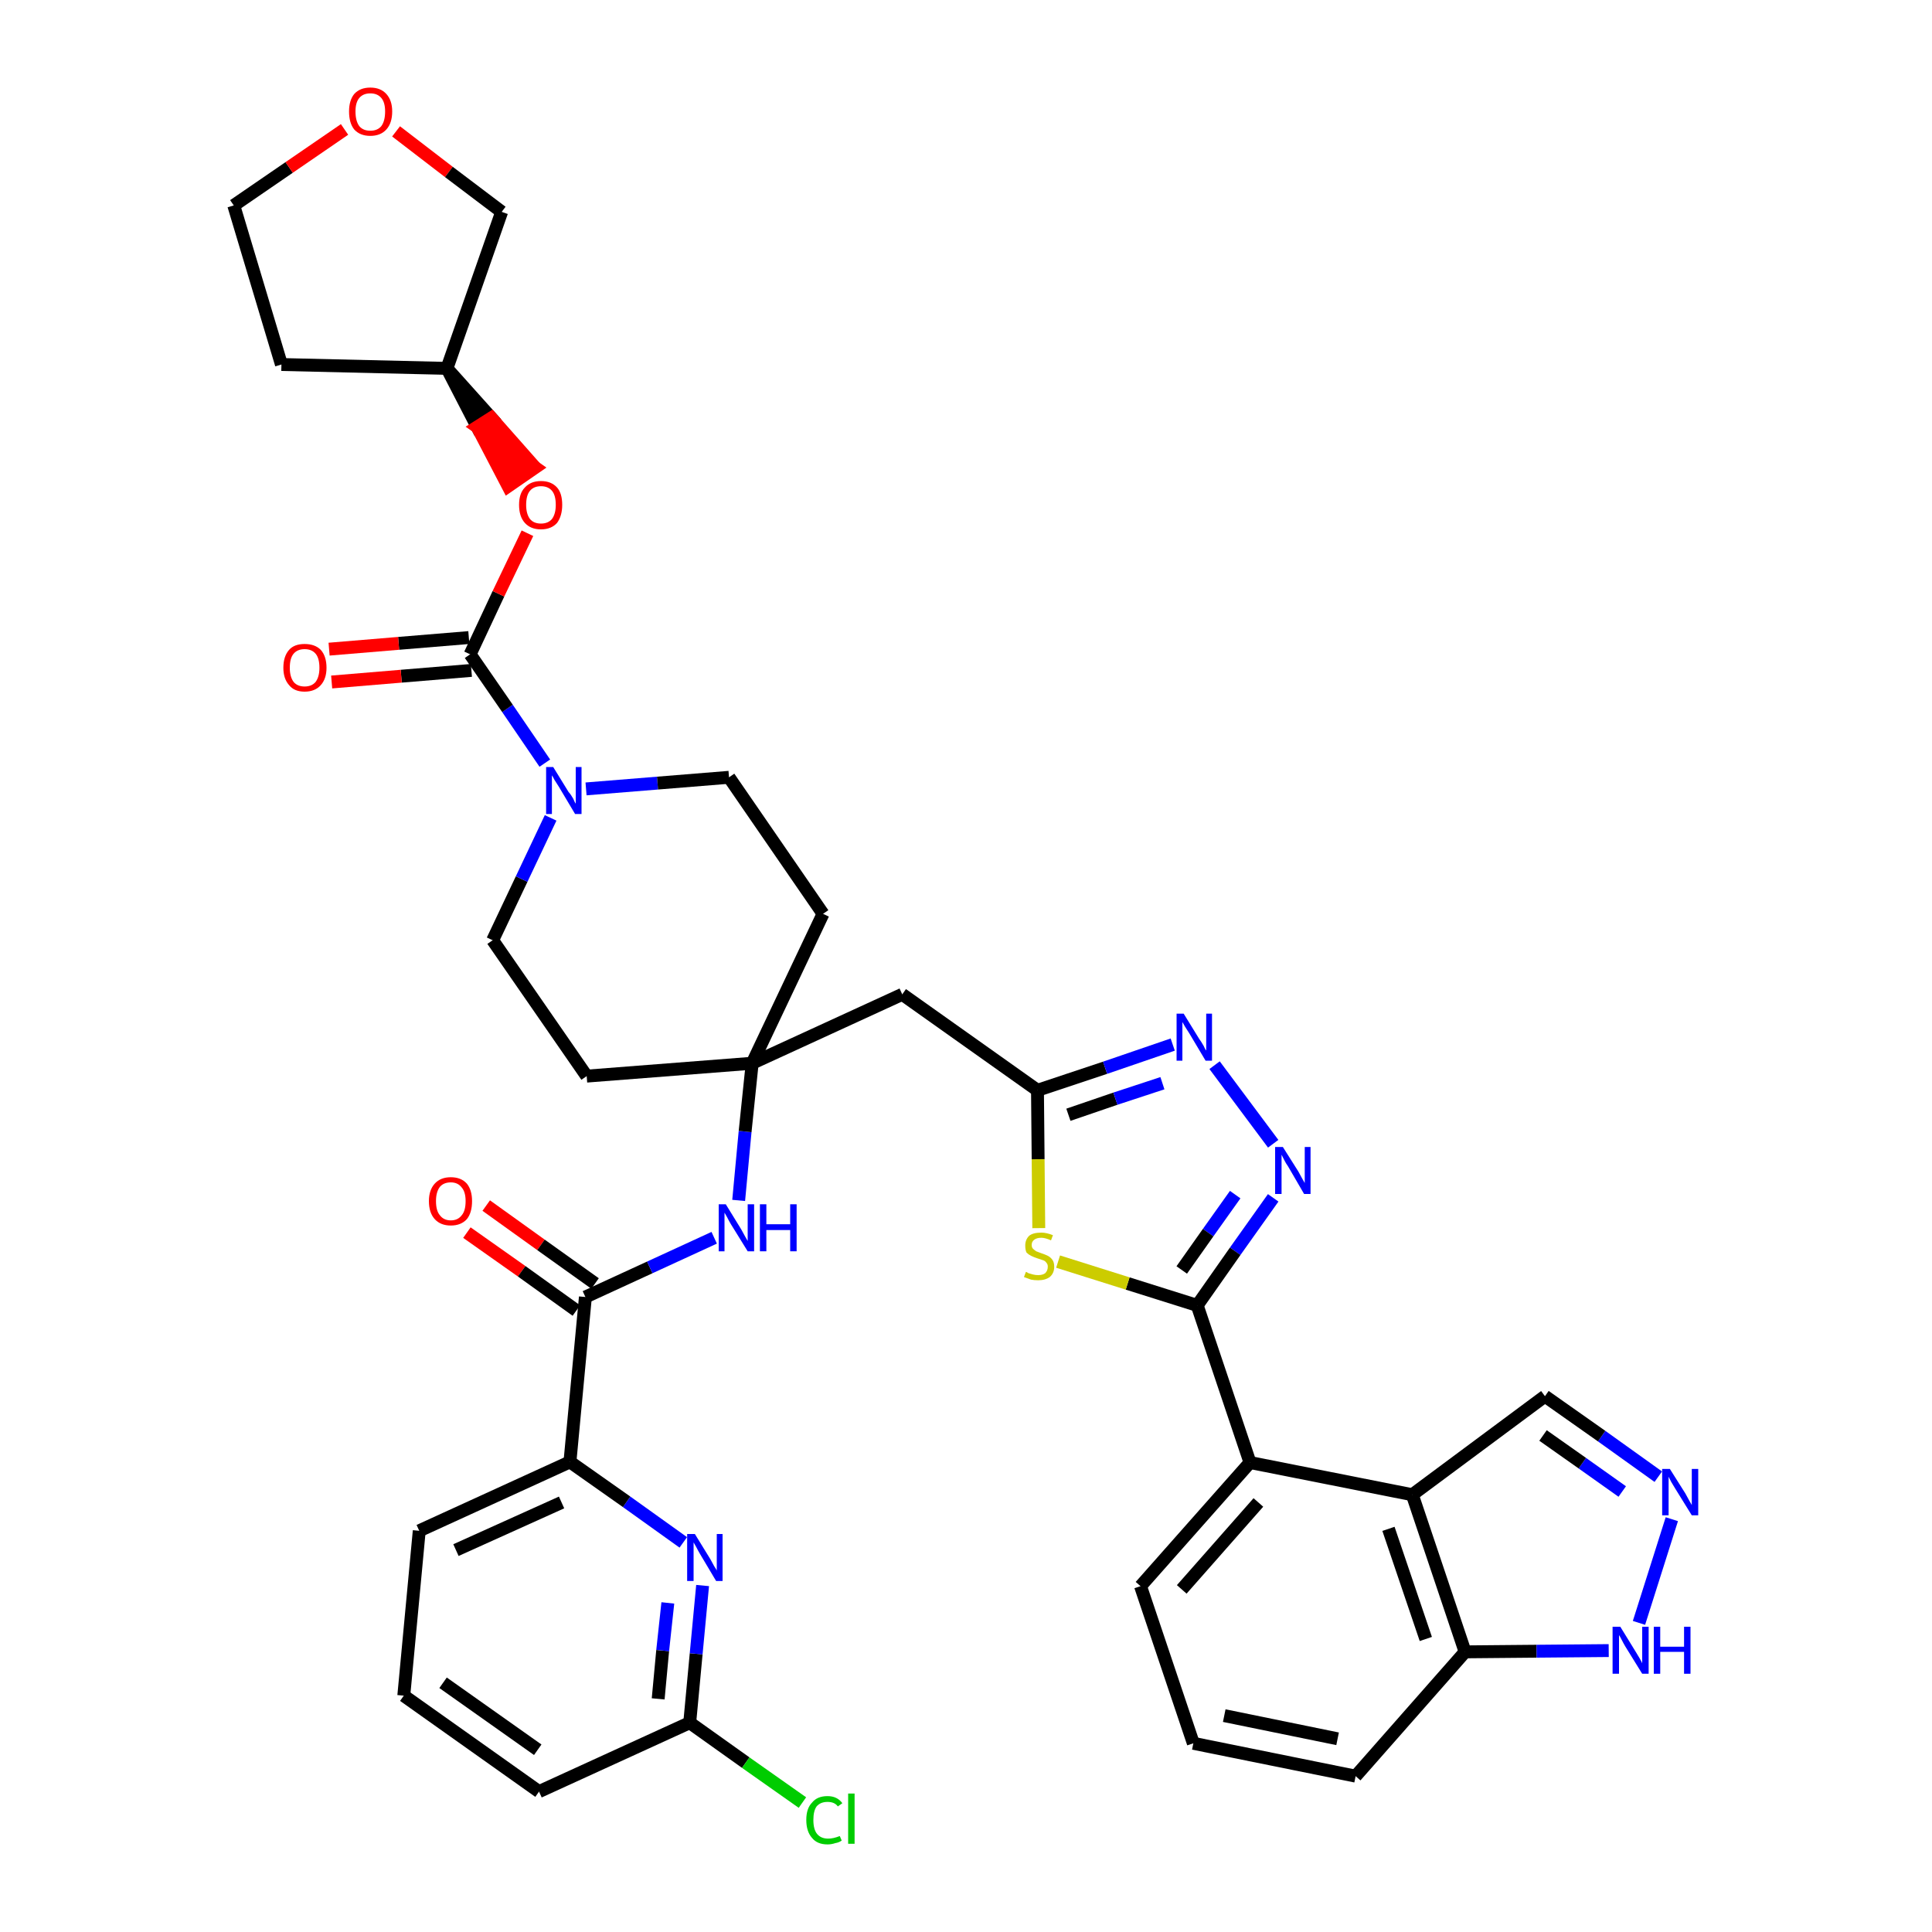 <?xml version='1.0' encoding='iso-8859-1'?>
<svg version='1.1' baseProfile='full'
              xmlns='http://www.w3.org/2000/svg'
                      xmlns:rdkit='http://www.rdkit.org/xml'
                      xmlns:xlink='http://www.w3.org/1999/xlink'
                  xml:space='preserve'
width='300px' height='300px' viewBox='0 0 300 300'>
<!-- END OF HEADER -->
<path class='bond-0 atom-0 atom-1' d='M 72.5,191.4 L 81.0,197.4' style='fill:none;fill-rule:evenodd;stroke:#FF0000;stroke-width:2.0px;stroke-linecap:butt;stroke-linejoin:miter;stroke-opacity:1' />
<path class='bond-0 atom-0 atom-1' d='M 81.0,197.4 L 89.5,203.5' style='fill:none;fill-rule:evenodd;stroke:#000000;stroke-width:2.0px;stroke-linecap:butt;stroke-linejoin:miter;stroke-opacity:1' />
<path class='bond-0 atom-0 atom-1' d='M 75.5,187.2 L 84.0,193.3' style='fill:none;fill-rule:evenodd;stroke:#FF0000;stroke-width:2.0px;stroke-linecap:butt;stroke-linejoin:miter;stroke-opacity:1' />
<path class='bond-0 atom-0 atom-1' d='M 84.0,193.3 L 92.4,199.3' style='fill:none;fill-rule:evenodd;stroke:#000000;stroke-width:2.0px;stroke-linecap:butt;stroke-linejoin:miter;stroke-opacity:1' />
<path class='bond-1 atom-1 atom-2' d='M 90.9,201.4 L 100.9,196.8' style='fill:none;fill-rule:evenodd;stroke:#000000;stroke-width:2.0px;stroke-linecap:butt;stroke-linejoin:miter;stroke-opacity:1' />
<path class='bond-1 atom-1 atom-2' d='M 100.9,196.8 L 110.9,192.2' style='fill:none;fill-rule:evenodd;stroke:#0000FF;stroke-width:2.0px;stroke-linecap:butt;stroke-linejoin:miter;stroke-opacity:1' />
<path class='bond-31 atom-1 atom-32' d='M 90.9,201.4 L 88.5,227.0' style='fill:none;fill-rule:evenodd;stroke:#000000;stroke-width:2.0px;stroke-linecap:butt;stroke-linejoin:miter;stroke-opacity:1' />
<path class='bond-2 atom-2 atom-3' d='M 114.7,186.4 L 115.7,175.7' style='fill:none;fill-rule:evenodd;stroke:#0000FF;stroke-width:2.0px;stroke-linecap:butt;stroke-linejoin:miter;stroke-opacity:1' />
<path class='bond-2 atom-2 atom-3' d='M 115.7,175.7 L 116.8,165.1' style='fill:none;fill-rule:evenodd;stroke:#000000;stroke-width:2.0px;stroke-linecap:butt;stroke-linejoin:miter;stroke-opacity:1' />
<path class='bond-3 atom-3 atom-4' d='M 116.8,165.1 L 140.1,154.4' style='fill:none;fill-rule:evenodd;stroke:#000000;stroke-width:2.0px;stroke-linecap:butt;stroke-linejoin:miter;stroke-opacity:1' />
<path class='bond-18 atom-3 atom-19' d='M 116.8,165.1 L 91.1,167.1' style='fill:none;fill-rule:evenodd;stroke:#000000;stroke-width:2.0px;stroke-linecap:butt;stroke-linejoin:miter;stroke-opacity:1' />
<path class='bond-38 atom-31 atom-3' d='M 127.8,141.9 L 116.8,165.1' style='fill:none;fill-rule:evenodd;stroke:#000000;stroke-width:2.0px;stroke-linecap:butt;stroke-linejoin:miter;stroke-opacity:1' />
<path class='bond-4 atom-4 atom-5' d='M 140.1,154.4 L 161.1,169.3' style='fill:none;fill-rule:evenodd;stroke:#000000;stroke-width:2.0px;stroke-linecap:butt;stroke-linejoin:miter;stroke-opacity:1' />
<path class='bond-5 atom-5 atom-6' d='M 161.1,169.3 L 171.6,165.8' style='fill:none;fill-rule:evenodd;stroke:#000000;stroke-width:2.0px;stroke-linecap:butt;stroke-linejoin:miter;stroke-opacity:1' />
<path class='bond-5 atom-5 atom-6' d='M 171.6,165.8 L 182.1,162.2' style='fill:none;fill-rule:evenodd;stroke:#0000FF;stroke-width:2.0px;stroke-linecap:butt;stroke-linejoin:miter;stroke-opacity:1' />
<path class='bond-5 atom-5 atom-6' d='M 165.9,173.1 L 173.2,170.6' style='fill:none;fill-rule:evenodd;stroke:#000000;stroke-width:2.0px;stroke-linecap:butt;stroke-linejoin:miter;stroke-opacity:1' />
<path class='bond-5 atom-5 atom-6' d='M 173.2,170.6 L 180.5,168.2' style='fill:none;fill-rule:evenodd;stroke:#0000FF;stroke-width:2.0px;stroke-linecap:butt;stroke-linejoin:miter;stroke-opacity:1' />
<path class='bond-40 atom-18 atom-5' d='M 161.3,190.7 L 161.2,180.0' style='fill:none;fill-rule:evenodd;stroke:#CCCC00;stroke-width:2.0px;stroke-linecap:butt;stroke-linejoin:miter;stroke-opacity:1' />
<path class='bond-40 atom-18 atom-5' d='M 161.2,180.0 L 161.1,169.3' style='fill:none;fill-rule:evenodd;stroke:#000000;stroke-width:2.0px;stroke-linecap:butt;stroke-linejoin:miter;stroke-opacity:1' />
<path class='bond-6 atom-6 atom-7' d='M 188.6,165.4 L 197.7,177.6' style='fill:none;fill-rule:evenodd;stroke:#0000FF;stroke-width:2.0px;stroke-linecap:butt;stroke-linejoin:miter;stroke-opacity:1' />
<path class='bond-7 atom-7 atom-8' d='M 197.7,186.0 L 191.8,194.3' style='fill:none;fill-rule:evenodd;stroke:#0000FF;stroke-width:2.0px;stroke-linecap:butt;stroke-linejoin:miter;stroke-opacity:1' />
<path class='bond-7 atom-7 atom-8' d='M 191.8,194.3 L 185.9,202.7' style='fill:none;fill-rule:evenodd;stroke:#000000;stroke-width:2.0px;stroke-linecap:butt;stroke-linejoin:miter;stroke-opacity:1' />
<path class='bond-7 atom-7 atom-8' d='M 191.8,185.5 L 187.6,191.4' style='fill:none;fill-rule:evenodd;stroke:#0000FF;stroke-width:2.0px;stroke-linecap:butt;stroke-linejoin:miter;stroke-opacity:1' />
<path class='bond-7 atom-7 atom-8' d='M 187.6,191.4 L 183.5,197.2' style='fill:none;fill-rule:evenodd;stroke:#000000;stroke-width:2.0px;stroke-linecap:butt;stroke-linejoin:miter;stroke-opacity:1' />
<path class='bond-8 atom-8 atom-9' d='M 185.9,202.7 L 194.1,227.1' style='fill:none;fill-rule:evenodd;stroke:#000000;stroke-width:2.0px;stroke-linecap:butt;stroke-linejoin:miter;stroke-opacity:1' />
<path class='bond-17 atom-8 atom-18' d='M 185.9,202.7 L 175.1,199.3' style='fill:none;fill-rule:evenodd;stroke:#000000;stroke-width:2.0px;stroke-linecap:butt;stroke-linejoin:miter;stroke-opacity:1' />
<path class='bond-17 atom-8 atom-18' d='M 175.1,199.3 L 164.3,195.9' style='fill:none;fill-rule:evenodd;stroke:#CCCC00;stroke-width:2.0px;stroke-linecap:butt;stroke-linejoin:miter;stroke-opacity:1' />
<path class='bond-9 atom-9 atom-10' d='M 194.1,227.1 L 177.1,246.3' style='fill:none;fill-rule:evenodd;stroke:#000000;stroke-width:2.0px;stroke-linecap:butt;stroke-linejoin:miter;stroke-opacity:1' />
<path class='bond-9 atom-9 atom-10' d='M 195.4,233.3 L 183.5,246.8' style='fill:none;fill-rule:evenodd;stroke:#000000;stroke-width:2.0px;stroke-linecap:butt;stroke-linejoin:miter;stroke-opacity:1' />
<path class='bond-42 atom-17 atom-9' d='M 219.3,232.1 L 194.1,227.1' style='fill:none;fill-rule:evenodd;stroke:#000000;stroke-width:2.0px;stroke-linecap:butt;stroke-linejoin:miter;stroke-opacity:1' />
<path class='bond-10 atom-10 atom-11' d='M 177.1,246.3 L 185.3,270.7' style='fill:none;fill-rule:evenodd;stroke:#000000;stroke-width:2.0px;stroke-linecap:butt;stroke-linejoin:miter;stroke-opacity:1' />
<path class='bond-11 atom-11 atom-12' d='M 185.3,270.7 L 210.5,275.8' style='fill:none;fill-rule:evenodd;stroke:#000000;stroke-width:2.0px;stroke-linecap:butt;stroke-linejoin:miter;stroke-opacity:1' />
<path class='bond-11 atom-11 atom-12' d='M 190.1,266.4 L 207.7,270.0' style='fill:none;fill-rule:evenodd;stroke:#000000;stroke-width:2.0px;stroke-linecap:butt;stroke-linejoin:miter;stroke-opacity:1' />
<path class='bond-12 atom-12 atom-13' d='M 210.5,275.8 L 227.5,256.5' style='fill:none;fill-rule:evenodd;stroke:#000000;stroke-width:2.0px;stroke-linecap:butt;stroke-linejoin:miter;stroke-opacity:1' />
<path class='bond-13 atom-13 atom-14' d='M 227.5,256.5 L 238.6,256.4' style='fill:none;fill-rule:evenodd;stroke:#000000;stroke-width:2.0px;stroke-linecap:butt;stroke-linejoin:miter;stroke-opacity:1' />
<path class='bond-13 atom-13 atom-14' d='M 238.6,256.4 L 249.8,256.3' style='fill:none;fill-rule:evenodd;stroke:#0000FF;stroke-width:2.0px;stroke-linecap:butt;stroke-linejoin:miter;stroke-opacity:1' />
<path class='bond-43 atom-17 atom-13' d='M 219.3,232.1 L 227.5,256.5' style='fill:none;fill-rule:evenodd;stroke:#000000;stroke-width:2.0px;stroke-linecap:butt;stroke-linejoin:miter;stroke-opacity:1' />
<path class='bond-43 atom-17 atom-13' d='M 215.6,237.4 L 221.4,254.5' style='fill:none;fill-rule:evenodd;stroke:#000000;stroke-width:2.0px;stroke-linecap:butt;stroke-linejoin:miter;stroke-opacity:1' />
<path class='bond-14 atom-14 atom-15' d='M 254.5,252.0 L 259.6,235.9' style='fill:none;fill-rule:evenodd;stroke:#0000FF;stroke-width:2.0px;stroke-linecap:butt;stroke-linejoin:miter;stroke-opacity:1' />
<path class='bond-15 atom-15 atom-16' d='M 257.5,229.3 L 248.7,223.0' style='fill:none;fill-rule:evenodd;stroke:#0000FF;stroke-width:2.0px;stroke-linecap:butt;stroke-linejoin:miter;stroke-opacity:1' />
<path class='bond-15 atom-15 atom-16' d='M 248.7,223.0 L 239.9,216.8' style='fill:none;fill-rule:evenodd;stroke:#000000;stroke-width:2.0px;stroke-linecap:butt;stroke-linejoin:miter;stroke-opacity:1' />
<path class='bond-15 atom-15 atom-16' d='M 251.9,231.6 L 245.7,227.2' style='fill:none;fill-rule:evenodd;stroke:#0000FF;stroke-width:2.0px;stroke-linecap:butt;stroke-linejoin:miter;stroke-opacity:1' />
<path class='bond-15 atom-15 atom-16' d='M 245.7,227.2 L 239.6,222.9' style='fill:none;fill-rule:evenodd;stroke:#000000;stroke-width:2.0px;stroke-linecap:butt;stroke-linejoin:miter;stroke-opacity:1' />
<path class='bond-16 atom-16 atom-17' d='M 239.9,216.8 L 219.3,232.1' style='fill:none;fill-rule:evenodd;stroke:#000000;stroke-width:2.0px;stroke-linecap:butt;stroke-linejoin:miter;stroke-opacity:1' />
<path class='bond-19 atom-19 atom-20' d='M 91.1,167.1 L 76.5,146.0' style='fill:none;fill-rule:evenodd;stroke:#000000;stroke-width:2.0px;stroke-linecap:butt;stroke-linejoin:miter;stroke-opacity:1' />
<path class='bond-20 atom-20 atom-21' d='M 76.5,146.0 L 81.0,136.5' style='fill:none;fill-rule:evenodd;stroke:#000000;stroke-width:2.0px;stroke-linecap:butt;stroke-linejoin:miter;stroke-opacity:1' />
<path class='bond-20 atom-20 atom-21' d='M 81.0,136.5 L 85.5,127.0' style='fill:none;fill-rule:evenodd;stroke:#0000FF;stroke-width:2.0px;stroke-linecap:butt;stroke-linejoin:miter;stroke-opacity:1' />
<path class='bond-21 atom-21 atom-22' d='M 84.6,118.5 L 78.8,110.0' style='fill:none;fill-rule:evenodd;stroke:#0000FF;stroke-width:2.0px;stroke-linecap:butt;stroke-linejoin:miter;stroke-opacity:1' />
<path class='bond-21 atom-21 atom-22' d='M 78.8,110.0 L 73.0,101.6' style='fill:none;fill-rule:evenodd;stroke:#000000;stroke-width:2.0px;stroke-linecap:butt;stroke-linejoin:miter;stroke-opacity:1' />
<path class='bond-29 atom-21 atom-30' d='M 91.0,122.5 L 102.1,121.6' style='fill:none;fill-rule:evenodd;stroke:#0000FF;stroke-width:2.0px;stroke-linecap:butt;stroke-linejoin:miter;stroke-opacity:1' />
<path class='bond-29 atom-21 atom-30' d='M 102.1,121.6 L 113.2,120.7' style='fill:none;fill-rule:evenodd;stroke:#000000;stroke-width:2.0px;stroke-linecap:butt;stroke-linejoin:miter;stroke-opacity:1' />
<path class='bond-22 atom-22 atom-23' d='M 72.8,99.0 L 61.9,99.9' style='fill:none;fill-rule:evenodd;stroke:#000000;stroke-width:2.0px;stroke-linecap:butt;stroke-linejoin:miter;stroke-opacity:1' />
<path class='bond-22 atom-22 atom-23' d='M 61.9,99.9 L 51.1,100.8' style='fill:none;fill-rule:evenodd;stroke:#FF0000;stroke-width:2.0px;stroke-linecap:butt;stroke-linejoin:miter;stroke-opacity:1' />
<path class='bond-22 atom-22 atom-23' d='M 73.2,104.1 L 62.3,105.0' style='fill:none;fill-rule:evenodd;stroke:#000000;stroke-width:2.0px;stroke-linecap:butt;stroke-linejoin:miter;stroke-opacity:1' />
<path class='bond-22 atom-22 atom-23' d='M 62.3,105.0 L 51.5,105.9' style='fill:none;fill-rule:evenodd;stroke:#FF0000;stroke-width:2.0px;stroke-linecap:butt;stroke-linejoin:miter;stroke-opacity:1' />
<path class='bond-23 atom-22 atom-24' d='M 73.0,101.6 L 77.4,92.2' style='fill:none;fill-rule:evenodd;stroke:#000000;stroke-width:2.0px;stroke-linecap:butt;stroke-linejoin:miter;stroke-opacity:1' />
<path class='bond-23 atom-22 atom-24' d='M 77.4,92.2 L 81.9,82.8' style='fill:none;fill-rule:evenodd;stroke:#FF0000;stroke-width:2.0px;stroke-linecap:butt;stroke-linejoin:miter;stroke-opacity:1' />
<path class='bond-24 atom-25 atom-24' d='M 69.4,57.2 L 74.1,66.3 L 76.3,64.9 Z' style='fill:#000000;fill-rule:evenodd;fill-opacity:1;stroke:#000000;stroke-width:2.0px;stroke-linecap:butt;stroke-linejoin:miter;stroke-opacity:1;' />
<path class='bond-24 atom-25 atom-24' d='M 74.1,66.3 L 83.1,72.6 L 78.9,75.5 Z' style='fill:#FF0000;fill-rule:evenodd;fill-opacity:1;stroke:#FF0000;stroke-width:2.0px;stroke-linecap:butt;stroke-linejoin:miter;stroke-opacity:1;' />
<path class='bond-24 atom-25 atom-24' d='M 74.1,66.3 L 76.3,64.9 L 83.1,72.6 Z' style='fill:#FF0000;fill-rule:evenodd;fill-opacity:1;stroke:#FF0000;stroke-width:2.0px;stroke-linecap:butt;stroke-linejoin:miter;stroke-opacity:1;' />
<path class='bond-25 atom-25 atom-26' d='M 69.4,57.2 L 43.7,56.6' style='fill:none;fill-rule:evenodd;stroke:#000000;stroke-width:2.0px;stroke-linecap:butt;stroke-linejoin:miter;stroke-opacity:1' />
<path class='bond-41 atom-29 atom-25' d='M 77.9,32.9 L 69.4,57.2' style='fill:none;fill-rule:evenodd;stroke:#000000;stroke-width:2.0px;stroke-linecap:butt;stroke-linejoin:miter;stroke-opacity:1' />
<path class='bond-26 atom-26 atom-27' d='M 43.7,56.6 L 36.3,31.9' style='fill:none;fill-rule:evenodd;stroke:#000000;stroke-width:2.0px;stroke-linecap:butt;stroke-linejoin:miter;stroke-opacity:1' />
<path class='bond-27 atom-27 atom-28' d='M 36.3,31.9 L 44.9,26.0' style='fill:none;fill-rule:evenodd;stroke:#000000;stroke-width:2.0px;stroke-linecap:butt;stroke-linejoin:miter;stroke-opacity:1' />
<path class='bond-27 atom-27 atom-28' d='M 44.9,26.0 L 53.5,20.1' style='fill:none;fill-rule:evenodd;stroke:#FF0000;stroke-width:2.0px;stroke-linecap:butt;stroke-linejoin:miter;stroke-opacity:1' />
<path class='bond-28 atom-28 atom-29' d='M 61.5,20.4 L 69.7,26.7' style='fill:none;fill-rule:evenodd;stroke:#FF0000;stroke-width:2.0px;stroke-linecap:butt;stroke-linejoin:miter;stroke-opacity:1' />
<path class='bond-28 atom-28 atom-29' d='M 69.7,26.7 L 77.9,32.9' style='fill:none;fill-rule:evenodd;stroke:#000000;stroke-width:2.0px;stroke-linecap:butt;stroke-linejoin:miter;stroke-opacity:1' />
<path class='bond-30 atom-30 atom-31' d='M 113.2,120.7 L 127.8,141.9' style='fill:none;fill-rule:evenodd;stroke:#000000;stroke-width:2.0px;stroke-linecap:butt;stroke-linejoin:miter;stroke-opacity:1' />
<path class='bond-32 atom-32 atom-33' d='M 88.5,227.0 L 65.1,237.7' style='fill:none;fill-rule:evenodd;stroke:#000000;stroke-width:2.0px;stroke-linecap:butt;stroke-linejoin:miter;stroke-opacity:1' />
<path class='bond-32 atom-32 atom-33' d='M 87.2,233.3 L 70.8,240.7' style='fill:none;fill-rule:evenodd;stroke:#000000;stroke-width:2.0px;stroke-linecap:butt;stroke-linejoin:miter;stroke-opacity:1' />
<path class='bond-39 atom-38 atom-32' d='M 106.1,239.5 L 97.3,233.2' style='fill:none;fill-rule:evenodd;stroke:#0000FF;stroke-width:2.0px;stroke-linecap:butt;stroke-linejoin:miter;stroke-opacity:1' />
<path class='bond-39 atom-38 atom-32' d='M 97.3,233.2 L 88.5,227.0' style='fill:none;fill-rule:evenodd;stroke:#000000;stroke-width:2.0px;stroke-linecap:butt;stroke-linejoin:miter;stroke-opacity:1' />
<path class='bond-33 atom-33 atom-34' d='M 65.1,237.7 L 62.7,263.3' style='fill:none;fill-rule:evenodd;stroke:#000000;stroke-width:2.0px;stroke-linecap:butt;stroke-linejoin:miter;stroke-opacity:1' />
<path class='bond-34 atom-34 atom-35' d='M 62.7,263.3 L 83.7,278.2' style='fill:none;fill-rule:evenodd;stroke:#000000;stroke-width:2.0px;stroke-linecap:butt;stroke-linejoin:miter;stroke-opacity:1' />
<path class='bond-34 atom-34 atom-35' d='M 68.8,261.3 L 83.5,271.7' style='fill:none;fill-rule:evenodd;stroke:#000000;stroke-width:2.0px;stroke-linecap:butt;stroke-linejoin:miter;stroke-opacity:1' />
<path class='bond-35 atom-35 atom-36' d='M 83.7,278.2 L 107.1,267.5' style='fill:none;fill-rule:evenodd;stroke:#000000;stroke-width:2.0px;stroke-linecap:butt;stroke-linejoin:miter;stroke-opacity:1' />
<path class='bond-36 atom-36 atom-37' d='M 107.1,267.5 L 115.8,273.7' style='fill:none;fill-rule:evenodd;stroke:#000000;stroke-width:2.0px;stroke-linecap:butt;stroke-linejoin:miter;stroke-opacity:1' />
<path class='bond-36 atom-36 atom-37' d='M 115.8,273.7 L 124.6,279.9' style='fill:none;fill-rule:evenodd;stroke:#00CC00;stroke-width:2.0px;stroke-linecap:butt;stroke-linejoin:miter;stroke-opacity:1' />
<path class='bond-37 atom-36 atom-38' d='M 107.1,267.5 L 108.1,256.8' style='fill:none;fill-rule:evenodd;stroke:#000000;stroke-width:2.0px;stroke-linecap:butt;stroke-linejoin:miter;stroke-opacity:1' />
<path class='bond-37 atom-36 atom-38' d='M 108.1,256.8 L 109.1,246.2' style='fill:none;fill-rule:evenodd;stroke:#0000FF;stroke-width:2.0px;stroke-linecap:butt;stroke-linejoin:miter;stroke-opacity:1' />
<path class='bond-37 atom-36 atom-38' d='M 102.2,263.8 L 102.9,256.3' style='fill:none;fill-rule:evenodd;stroke:#000000;stroke-width:2.0px;stroke-linecap:butt;stroke-linejoin:miter;stroke-opacity:1' />
<path class='bond-37 atom-36 atom-38' d='M 102.9,256.3 L 103.7,248.9' style='fill:none;fill-rule:evenodd;stroke:#0000FF;stroke-width:2.0px;stroke-linecap:butt;stroke-linejoin:miter;stroke-opacity:1' />
<path  class='atom-0' d='M 66.6 186.5
Q 66.6 184.8, 67.5 183.8
Q 68.4 182.8, 70.0 182.8
Q 71.6 182.8, 72.5 183.8
Q 73.3 184.8, 73.3 186.5
Q 73.3 188.3, 72.5 189.3
Q 71.6 190.3, 70.0 190.3
Q 68.4 190.3, 67.5 189.3
Q 66.6 188.3, 66.6 186.5
M 70.0 189.5
Q 71.1 189.5, 71.7 188.7
Q 72.3 188.0, 72.3 186.5
Q 72.3 185.1, 71.7 184.4
Q 71.1 183.6, 70.0 183.6
Q 68.9 183.6, 68.3 184.3
Q 67.7 185.1, 67.7 186.5
Q 67.7 188.0, 68.3 188.7
Q 68.9 189.5, 70.0 189.5
' fill='#FF0000'/>
<path  class='atom-2' d='M 112.7 187.0
L 115.1 190.9
Q 115.3 191.3, 115.7 192.0
Q 116.1 192.7, 116.1 192.7
L 116.1 187.0
L 117.1 187.0
L 117.1 194.3
L 116.1 194.3
L 113.5 190.1
Q 113.2 189.6, 112.9 189.0
Q 112.6 188.5, 112.5 188.3
L 112.5 194.3
L 111.6 194.3
L 111.6 187.0
L 112.7 187.0
' fill='#0000FF'/>
<path  class='atom-2' d='M 118.0 187.0
L 119.0 187.0
L 119.0 190.1
L 122.7 190.1
L 122.7 187.0
L 123.7 187.0
L 123.7 194.3
L 122.7 194.3
L 122.7 191.0
L 119.0 191.0
L 119.0 194.3
L 118.0 194.3
L 118.0 187.0
' fill='#0000FF'/>
<path  class='atom-6' d='M 183.8 157.4
L 186.2 161.3
Q 186.5 161.7, 186.9 162.4
Q 187.2 163.1, 187.3 163.1
L 187.3 157.4
L 188.2 157.4
L 188.2 164.7
L 187.2 164.7
L 184.7 160.5
Q 184.4 160.0, 184.0 159.4
Q 183.7 158.9, 183.6 158.7
L 183.6 164.7
L 182.7 164.7
L 182.7 157.4
L 183.8 157.4
' fill='#0000FF'/>
<path  class='atom-7' d='M 199.2 178.1
L 201.6 181.9
Q 201.8 182.3, 202.2 183.0
Q 202.6 183.7, 202.6 183.7
L 202.6 178.1
L 203.5 178.1
L 203.5 185.4
L 202.5 185.4
L 200.0 181.1
Q 199.7 180.7, 199.4 180.1
Q 199.1 179.5, 199.0 179.3
L 199.0 185.4
L 198.0 185.4
L 198.0 178.1
L 199.2 178.1
' fill='#0000FF'/>
<path  class='atom-14' d='M 251.6 252.6
L 254.0 256.5
Q 254.2 256.8, 254.6 257.5
Q 255.0 258.2, 255.0 258.3
L 255.0 252.6
L 256.0 252.6
L 256.0 259.9
L 255.0 259.9
L 252.4 255.7
Q 252.1 255.2, 251.8 254.6
Q 251.5 254.0, 251.4 253.9
L 251.4 259.9
L 250.4 259.9
L 250.4 252.6
L 251.6 252.6
' fill='#0000FF'/>
<path  class='atom-14' d='M 256.8 252.6
L 257.8 252.6
L 257.8 255.7
L 261.5 255.7
L 261.5 252.6
L 262.5 252.6
L 262.5 259.9
L 261.5 259.9
L 261.5 256.5
L 257.8 256.5
L 257.8 259.9
L 256.8 259.9
L 256.8 252.6
' fill='#0000FF'/>
<path  class='atom-15' d='M 259.3 228.1
L 261.7 231.9
Q 261.9 232.3, 262.3 233.0
Q 262.7 233.7, 262.7 233.7
L 262.7 228.1
L 263.7 228.1
L 263.7 235.3
L 262.7 235.3
L 260.1 231.1
Q 259.8 230.6, 259.5 230.1
Q 259.2 229.5, 259.1 229.3
L 259.1 235.3
L 258.1 235.3
L 258.1 228.1
L 259.3 228.1
' fill='#0000FF'/>
<path  class='atom-18' d='M 159.3 197.5
Q 159.4 197.5, 159.7 197.7
Q 160.1 197.8, 160.4 197.9
Q 160.8 198.0, 161.2 198.0
Q 161.9 198.0, 162.3 197.7
Q 162.7 197.3, 162.7 196.7
Q 162.7 196.3, 162.5 196.1
Q 162.3 195.8, 162.0 195.7
Q 161.7 195.6, 161.1 195.4
Q 160.5 195.2, 160.1 195.0
Q 159.7 194.8, 159.4 194.5
Q 159.2 194.1, 159.2 193.4
Q 159.2 192.5, 159.8 191.9
Q 160.4 191.4, 161.7 191.4
Q 162.5 191.4, 163.5 191.8
L 163.2 192.6
Q 162.3 192.2, 161.7 192.2
Q 161.0 192.2, 160.6 192.5
Q 160.2 192.8, 160.2 193.3
Q 160.2 193.7, 160.4 193.9
Q 160.6 194.1, 160.9 194.3
Q 161.2 194.4, 161.7 194.6
Q 162.3 194.8, 162.7 195.0
Q 163.1 195.2, 163.4 195.6
Q 163.7 196.0, 163.7 196.7
Q 163.7 197.7, 163.0 198.3
Q 162.3 198.8, 161.2 198.8
Q 160.6 198.8, 160.1 198.7
Q 159.6 198.5, 159.0 198.3
L 159.3 197.5
' fill='#CCCC00'/>
<path  class='atom-21' d='M 85.9 119.1
L 88.3 123.0
Q 88.6 123.3, 89.0 124.0
Q 89.3 124.7, 89.4 124.8
L 89.4 119.1
L 90.3 119.1
L 90.3 126.4
L 89.3 126.4
L 86.8 122.2
Q 86.5 121.7, 86.1 121.1
Q 85.8 120.5, 85.7 120.4
L 85.7 126.4
L 84.8 126.4
L 84.8 119.1
L 85.9 119.1
' fill='#0000FF'/>
<path  class='atom-23' d='M 44.0 103.7
Q 44.0 101.9, 44.9 100.9
Q 45.7 100.0, 47.3 100.0
Q 48.9 100.0, 49.8 100.9
Q 50.7 101.9, 50.7 103.7
Q 50.7 105.4, 49.8 106.4
Q 48.9 107.4, 47.3 107.4
Q 45.7 107.4, 44.9 106.4
Q 44.0 105.4, 44.0 103.7
M 47.3 106.6
Q 48.4 106.6, 49.0 105.9
Q 49.6 105.1, 49.6 103.7
Q 49.6 102.2, 49.0 101.5
Q 48.4 100.8, 47.3 100.8
Q 46.2 100.8, 45.6 101.5
Q 45.0 102.2, 45.0 103.7
Q 45.0 105.1, 45.6 105.9
Q 46.2 106.6, 47.3 106.6
' fill='#FF0000'/>
<path  class='atom-24' d='M 80.6 78.4
Q 80.6 76.6, 81.5 75.7
Q 82.4 74.7, 84.0 74.7
Q 85.6 74.7, 86.5 75.7
Q 87.3 76.6, 87.3 78.4
Q 87.3 80.1, 86.5 81.2
Q 85.6 82.2, 84.0 82.2
Q 82.4 82.2, 81.5 81.2
Q 80.6 80.2, 80.6 78.4
M 84.0 81.3
Q 85.1 81.3, 85.7 80.6
Q 86.3 79.8, 86.3 78.4
Q 86.3 76.9, 85.7 76.2
Q 85.1 75.5, 84.0 75.5
Q 82.9 75.5, 82.3 76.2
Q 81.7 76.9, 81.7 78.4
Q 81.7 79.8, 82.3 80.6
Q 82.9 81.3, 84.0 81.3
' fill='#FF0000'/>
<path  class='atom-28' d='M 54.2 17.3
Q 54.2 15.6, 55.0 14.6
Q 55.9 13.6, 57.5 13.6
Q 59.1 13.6, 60.0 14.6
Q 60.9 15.6, 60.9 17.3
Q 60.9 19.1, 60.0 20.1
Q 59.1 21.1, 57.5 21.1
Q 55.9 21.1, 55.0 20.1
Q 54.2 19.1, 54.2 17.3
M 57.5 20.3
Q 58.6 20.3, 59.2 19.6
Q 59.8 18.8, 59.8 17.3
Q 59.8 15.9, 59.2 15.2
Q 58.6 14.5, 57.5 14.5
Q 56.4 14.5, 55.8 15.2
Q 55.2 15.9, 55.2 17.3
Q 55.2 18.8, 55.8 19.6
Q 56.4 20.3, 57.5 20.3
' fill='#FF0000'/>
<path  class='atom-37' d='M 125.2 282.6
Q 125.2 280.8, 126.1 279.9
Q 126.9 278.9, 128.5 278.9
Q 130.0 278.9, 130.8 280.0
L 130.1 280.5
Q 129.6 279.8, 128.5 279.8
Q 127.4 279.8, 126.8 280.5
Q 126.3 281.2, 126.3 282.6
Q 126.3 284.1, 126.9 284.8
Q 127.5 285.5, 128.6 285.5
Q 129.4 285.5, 130.4 285.1
L 130.7 285.8
Q 130.3 286.1, 129.7 286.2
Q 129.1 286.4, 128.5 286.4
Q 126.9 286.4, 126.1 285.4
Q 125.2 284.4, 125.2 282.6
' fill='#00CC00'/>
<path  class='atom-37' d='M 131.7 278.5
L 132.7 278.5
L 132.7 286.3
L 131.7 286.3
L 131.7 278.5
' fill='#00CC00'/>
<path  class='atom-38' d='M 107.9 238.2
L 110.3 242.1
Q 110.5 242.5, 110.9 243.2
Q 111.3 243.8, 111.3 243.9
L 111.3 238.2
L 112.2 238.2
L 112.2 245.5
L 111.2 245.5
L 108.7 241.3
Q 108.4 240.8, 108.1 240.2
Q 107.8 239.7, 107.7 239.5
L 107.7 245.5
L 106.7 245.5
L 106.7 238.2
L 107.9 238.2
' fill='#0000FF'/>
</svg>
